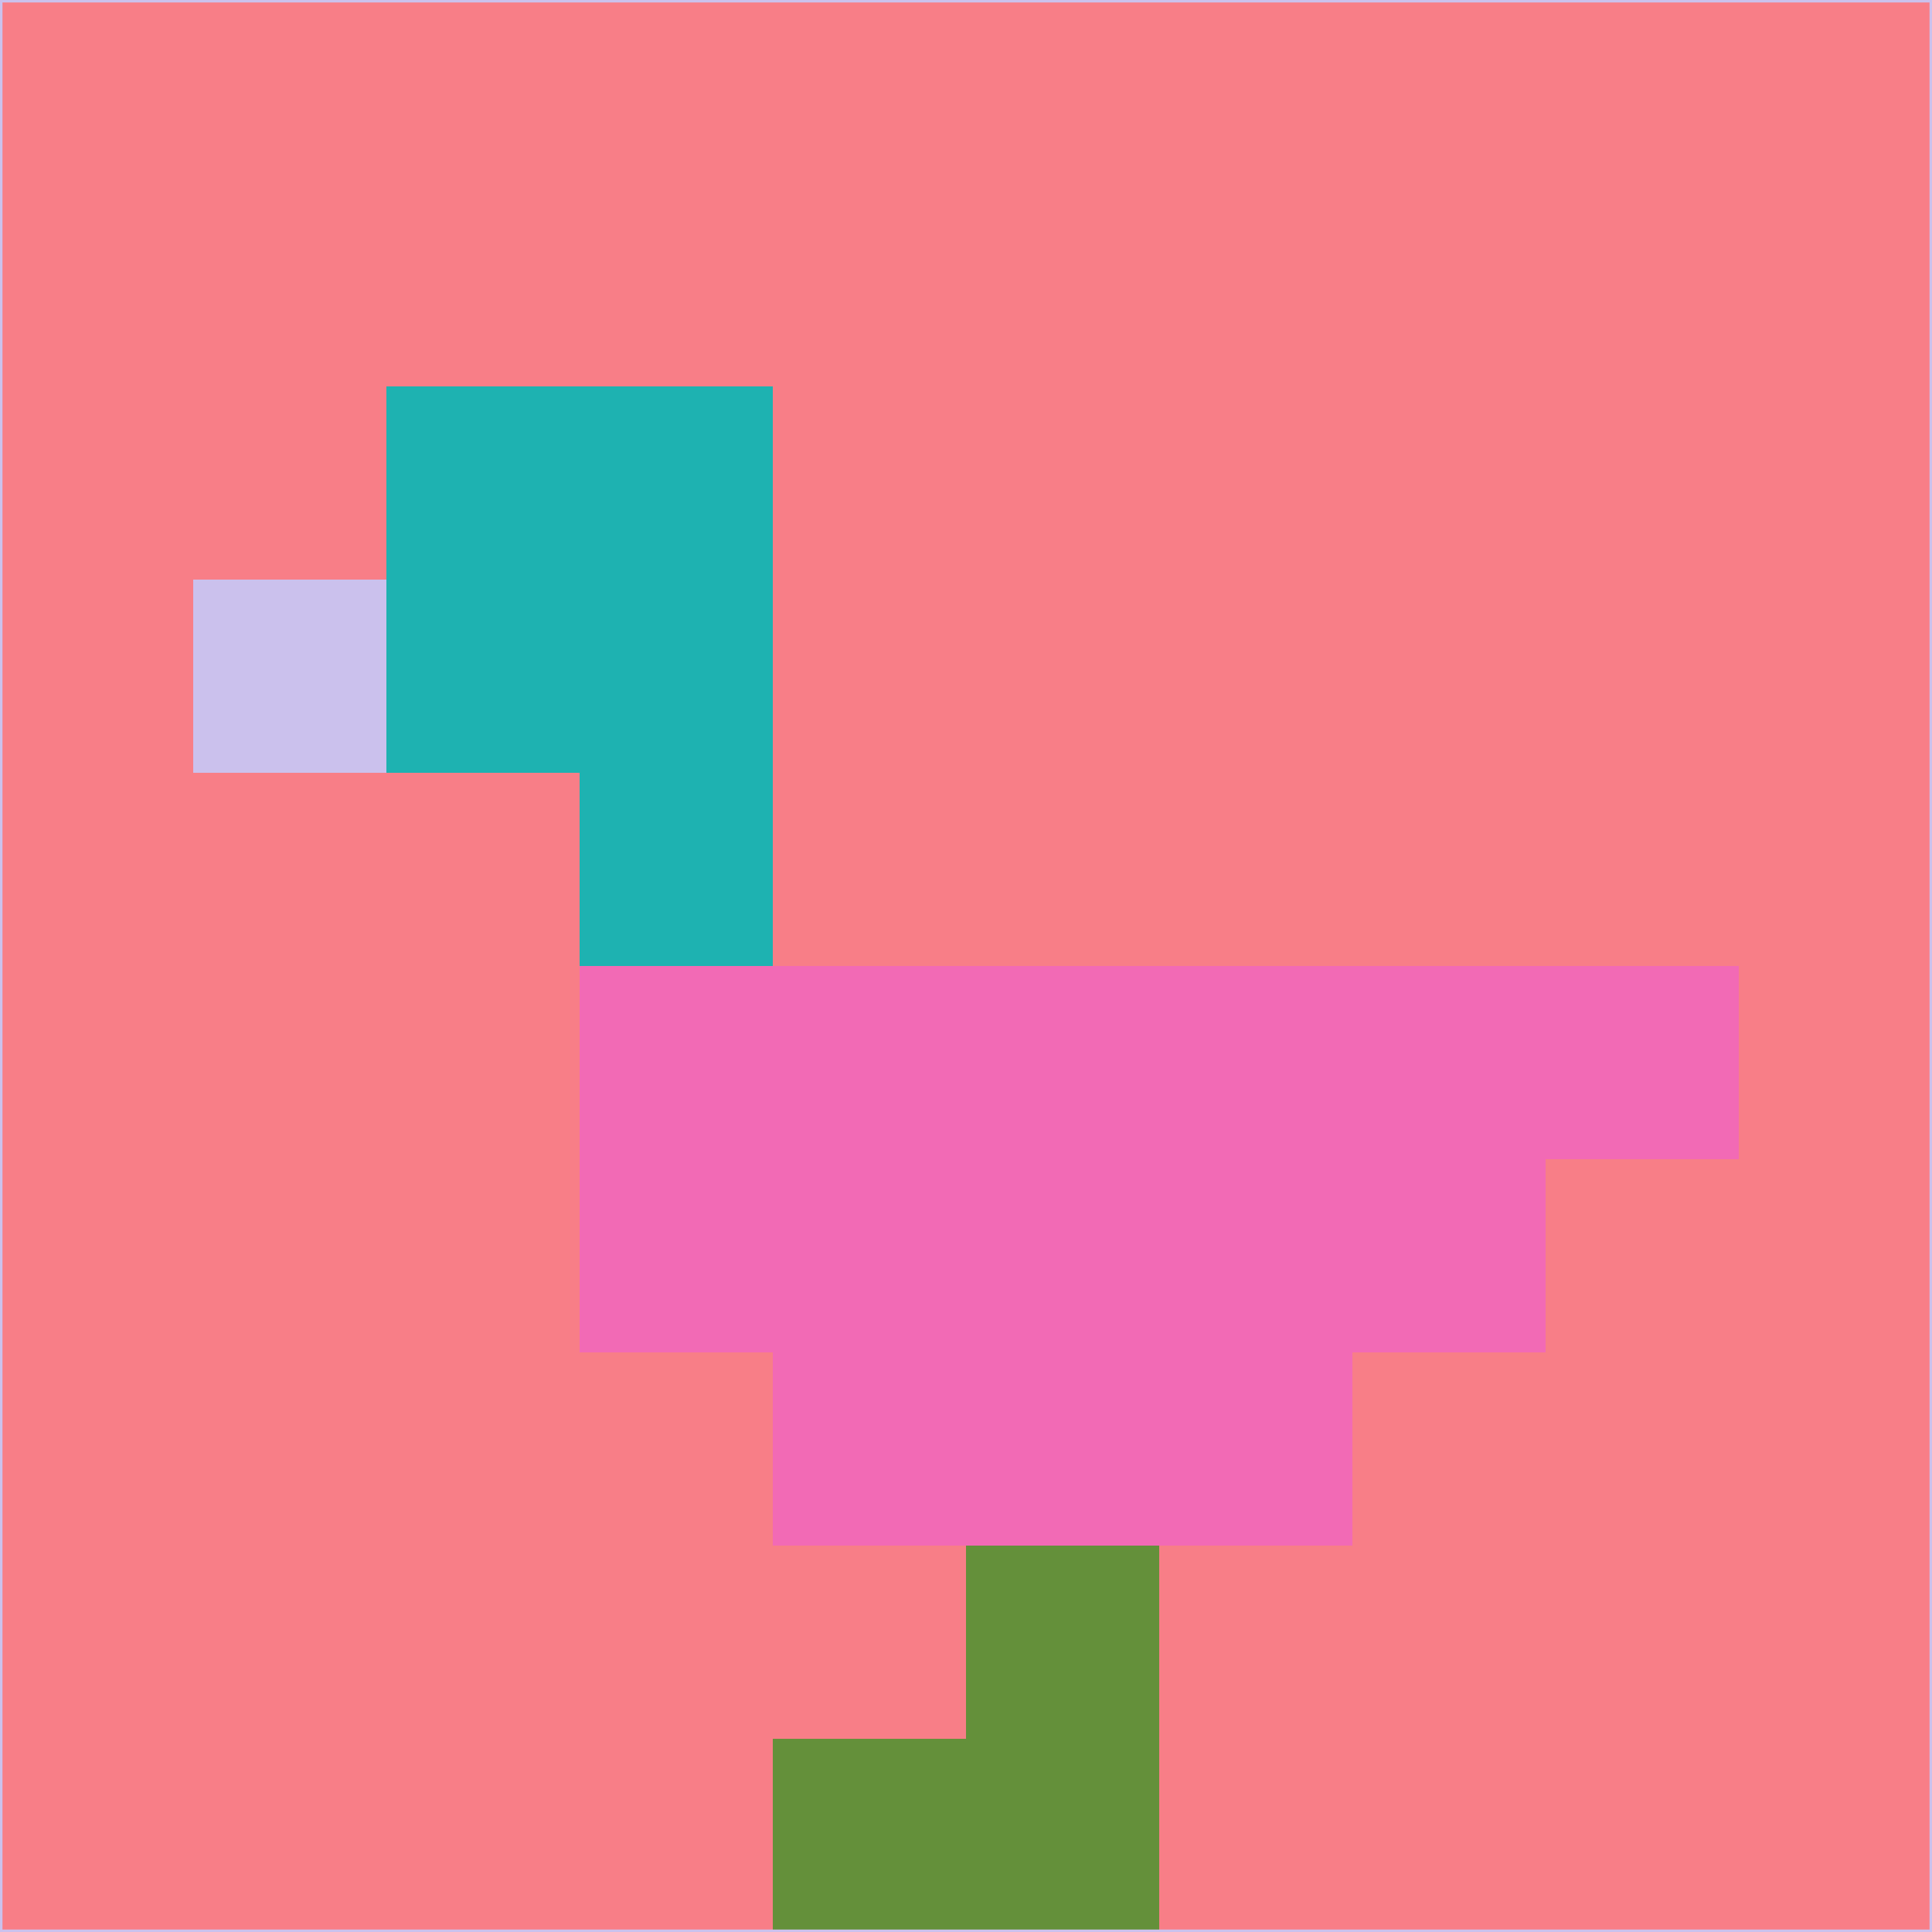 <svg xmlns="http://www.w3.org/2000/svg" version="1.1" width="785" height="785">
  <title>'goose-pfp-694263' by Dmitri Cherniak (Cyberpunk Edition)</title>
  <desc>
    seed=174261
    backgroundColor=#f87e87
    padding=20
    innerPadding=0
    timeout=500
    dimension=1
    border=false
    Save=function(){return n.handleSave()}
    frame=12

    Rendered at 2024-09-15T22:37:00.430Z
    Generated in 1ms
    Modified for Cyberpunk theme with new color scheme
  </desc>
  <defs/>
  <rect width="100%" height="100%" fill="#f87e87"/>
  <g>
    <g id="0-0">
      <rect x="0" y="0" height="785" width="785" fill="#f87e87"/>
      <g>
        <!-- Neon blue -->
        <rect id="0-0-2-2-2-2" x="157" y="157" width="157" height="157" fill="#1eb2b1"/>
        <rect id="0-0-3-2-1-4" x="235.5" y="157" width="78.5" height="314" fill="#1eb2b1"/>
        <!-- Electric purple -->
        <rect id="0-0-4-5-5-1" x="314" y="392.5" width="392.5" height="78.5" fill="#f26ab5"/>
        <rect id="0-0-3-5-5-2" x="235.5" y="392.5" width="392.5" height="157" fill="#f26ab5"/>
        <rect id="0-0-4-5-3-3" x="314" y="392.5" width="235.5" height="235.5" fill="#f26ab5"/>
        <!-- Neon pink -->
        <rect id="0-0-1-3-1-1" x="78.5" y="235.5" width="78.5" height="78.5" fill="#cbc1ed"/>
        <!-- Cyber yellow -->
        <rect id="0-0-5-8-1-2" x="392.5" y="628" width="78.5" height="157" fill="#64903a"/>
        <rect id="0-0-4-9-2-1" x="314" y="706.5" width="157" height="78.5" fill="#64903a"/>
      </g>
      <rect x="0" y="0" stroke="#cbc1ed" stroke-width="2" height="785" width="785" fill="none"/>
    </g>
  </g>
  <script xmlns=""/>
</svg>